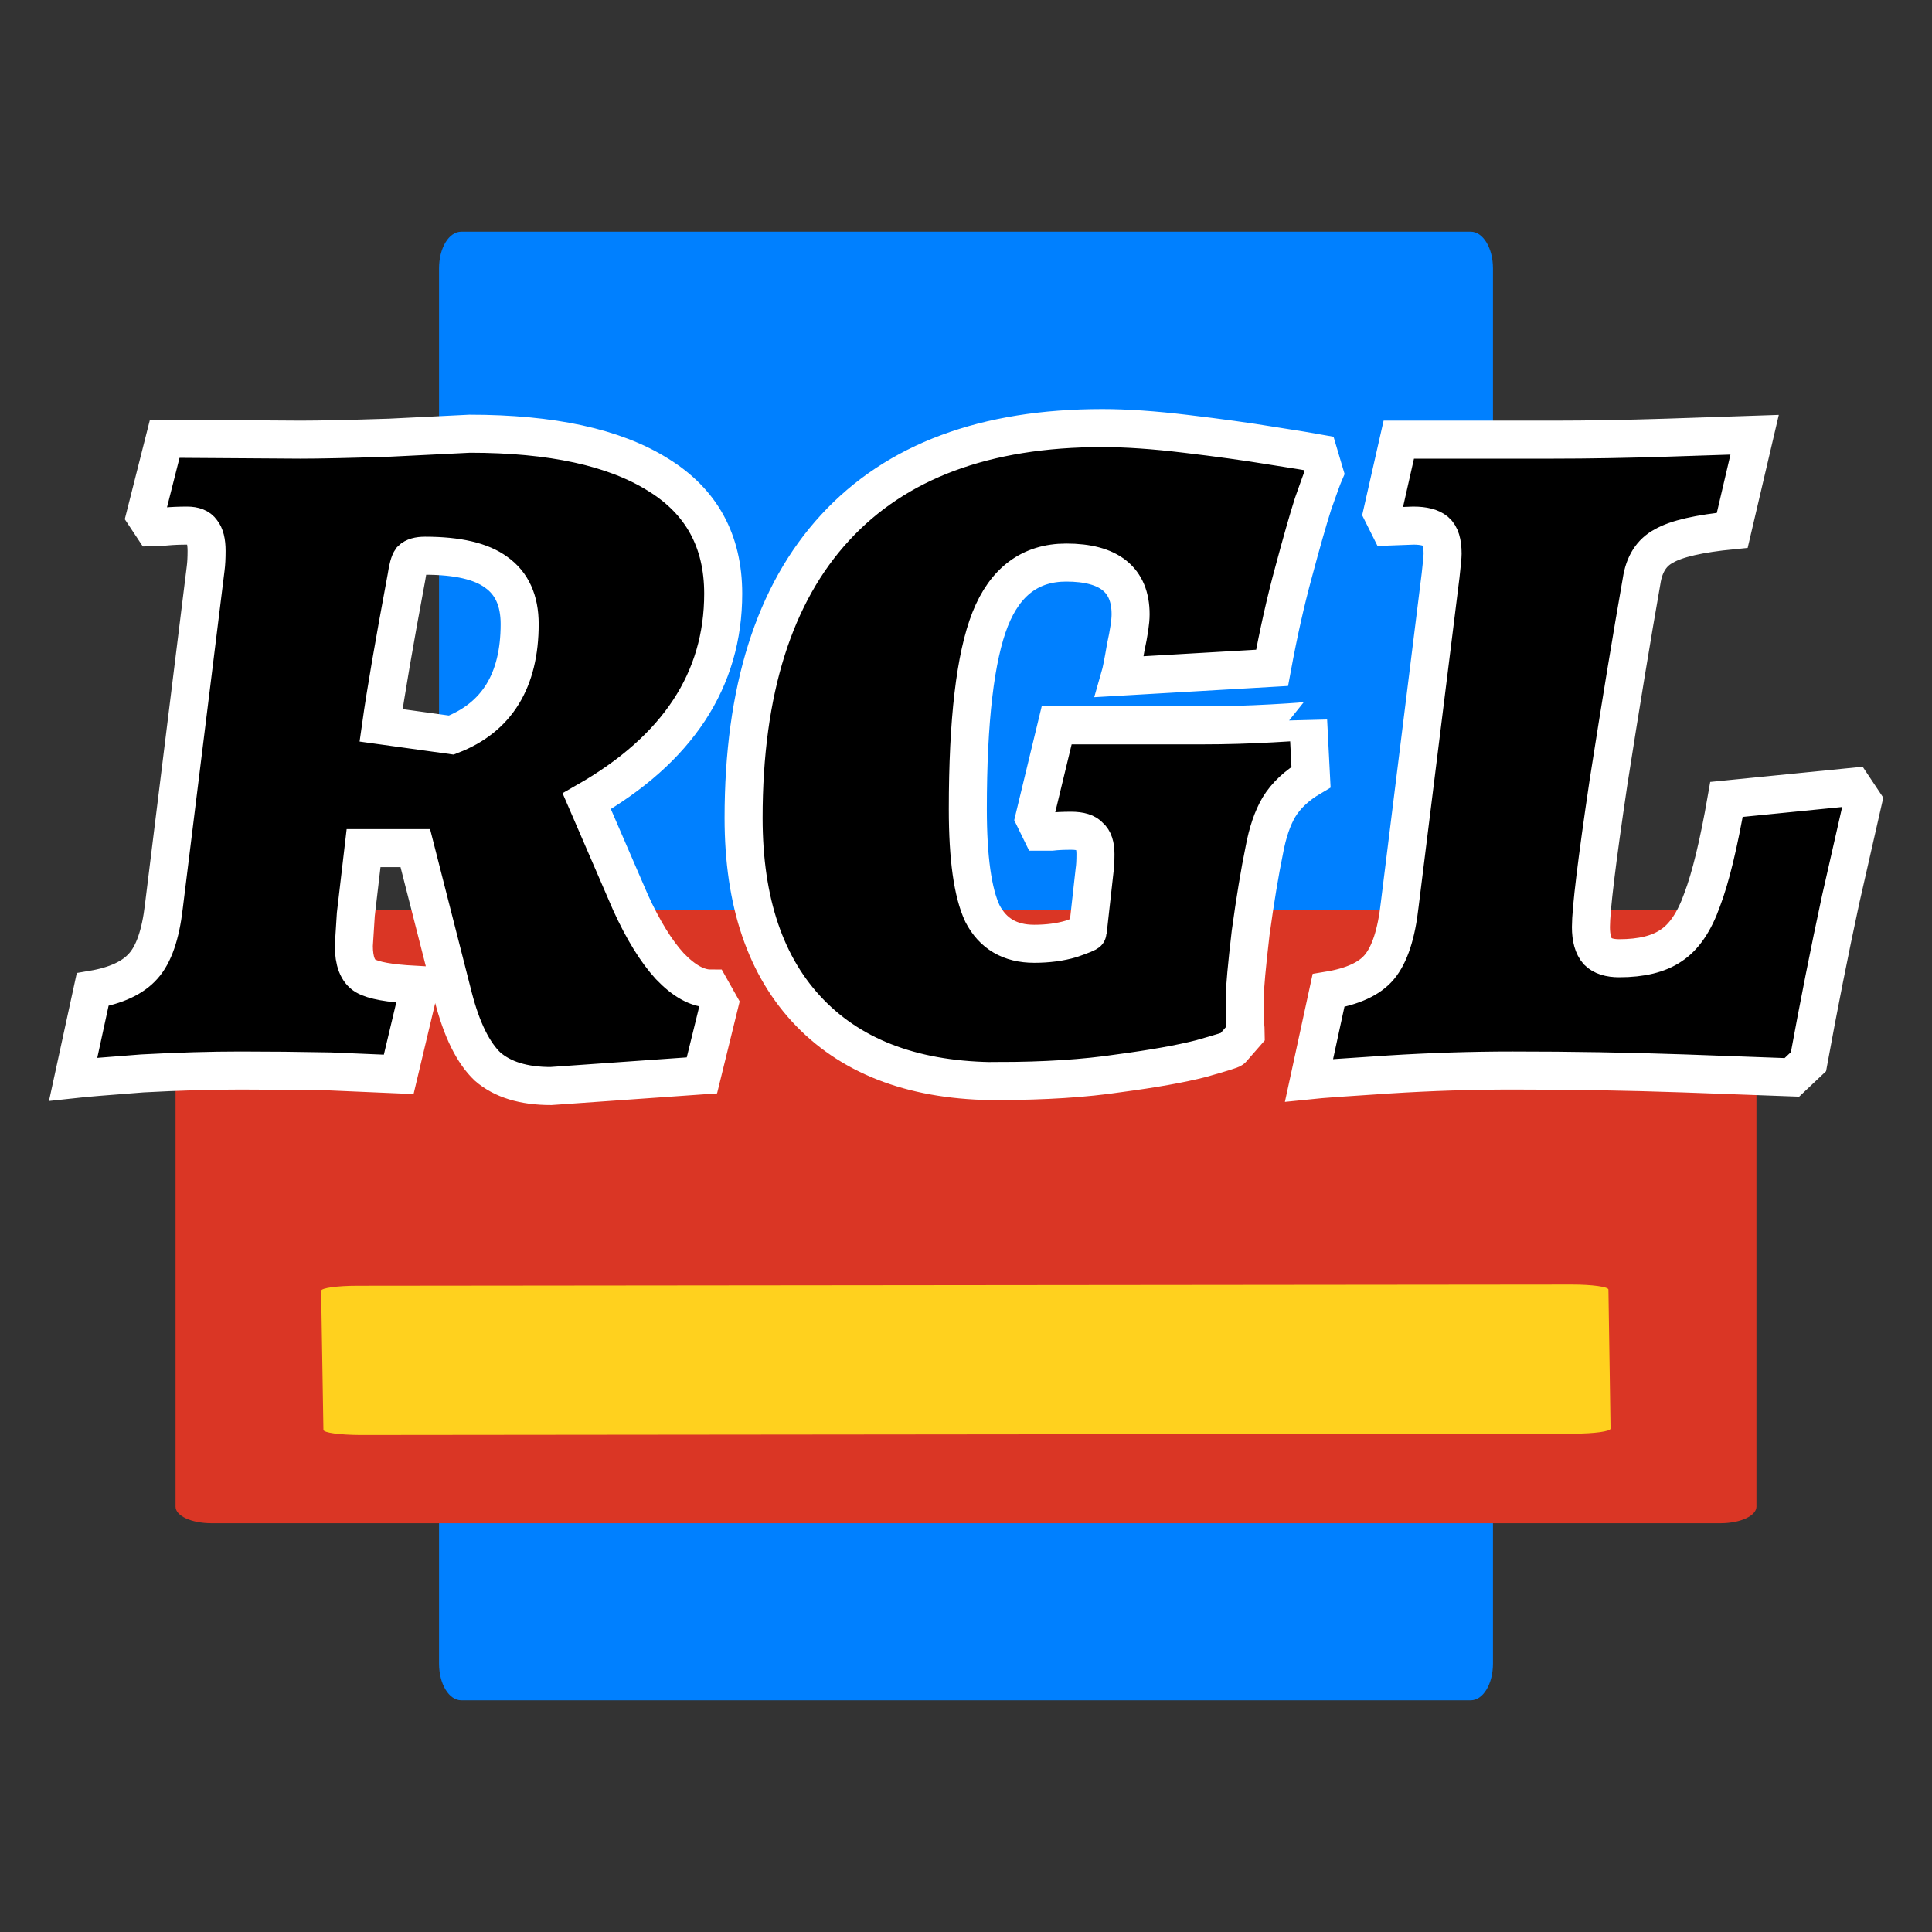 <?xml version="1.0" encoding="UTF-8" standalone="no"?>
<!-- Created with Inkscape (http://www.inkscape.org/) -->

<svg
   width="48"
   height="48"
   viewBox="0 0 12.7 12.7"
   version="1.1"
   id="svg1"
   inkscape:version="1.3.2 (091e20ef0f, 2023-11-25, custom)"
   sodipodi:docname="logo.svg"
   xmlns:inkscape="http://www.inkscape.org/namespaces/inkscape"
   xmlns:sodipodi="http://sodipodi.sourceforge.net/DTD/sodipodi-0.dtd"
   xmlns="http://www.w3.org/2000/svg"
   xmlns:svg="http://www.w3.org/2000/svg">
  <rect x="0" y="0" width="12.7" height="12.7" fill="#333333" stroke="none"/>
  <sodipodi:namedview
     id="namedview1"
     pagecolor="#ffffff"
     bordercolor="#999999"
     borderopacity="1"
     inkscape:showpageshadow="0"
     inkscape:pageopacity="0"
     inkscape:pagecheckerboard="0"
     inkscape:deskcolor="#d1d1d1"
     inkscape:document-units="mm"
     inkscape:zoom="7.0152381"
     inkscape:cx="26.299891"
     inkscape:cy="17.960901"
     inkscape:window-width="2550"
     inkscape:window-height="1382"
     inkscape:window-x="0"
     inkscape:window-y="0"
     inkscape:window-maximized="1"
     inkscape:current-layer="layer1" />
  <defs
     id="defs1">
    <inkscape:perspective
       sodipodi:type="inkscape:persp3d"
       inkscape:vp_x="0 : -135.8 : 1"
       inkscape:vp_y="0 : 999.99998 : 0"
       inkscape:vp_z="210 : -135.8 : 1"
       inkscape:persp3d-origin="105 : -185.3 : 1"
       id="perspective2" />
  </defs>
  <g
     inkscape:label="Layer 1"
     inkscape:groupmode="layer"
     id="layer1">
    <path
       id="rect1-5"
       style="fill:#0080ff;stroke:none;stroke-width:2.201;stroke-dasharray:none"
       d="m 3.032,1.523 h 6.636 c 0.081,0 0.146,0.108 0.146,0.241 v 9.172 c 0,0.134 -0.065,0.241 -0.146,0.241 H 3.032 c -0.081,0 -0.146,-0.108 -0.146,-0.241 V 1.764 c 0,-0.134 0.065,-0.241 0.146,-0.241 z" />
    <g
       id="g1"
       transform="translate(0,0.003)">
      <path
         id="rect1"
         style="fill:#da3625;stroke-width:0.146"
         d="M 1.39,5.977 H 11.31 c 0.131,0 0.236,0.048 0.236,0.109 v 3.815 c 0,0.06 -0.105,0.109 -0.236,0.109 H 1.39 c -0.131,0 -0.236,-0.048 -0.236,-0.109 v -3.815 c 0,-0.06 0.105,-0.109 0.236,-0.109 z" />
      <path
         id="rect1-2"
         style="fill:#ffd11e;stroke-width:0.065"
         d="m 10.349,9.422 -7.983,0.008 C 2.233,9.429 2.126,9.415 2.126,9.396 L 2.111,8.482 c -2.866e-4,-0.018 0.106,-0.033 0.239,-0.033 l 7.983,-0.008 c 0.133,-1.256e-4 0.24,0.015 0.24,0.033 l 0.014,0.914 c 2.85e-4,0.018 -0.106,0.033 -0.239,0.033 z" />
      <path
         style="font-style:italic;font-weight:900;font-size:63.601px;line-height:1.25;font-family:Alegreya;-inkscape-font-specification:'Alegreya Heavy Italic';stroke:#ffffff;stroke-width:0.25;stroke-dasharray:none"
         d="m 2.339,6.008 -0.013,0.205 q 0,0.154 0.077,0.199 0.077,0.045 0.32,0.058 l 0.026,0.051 -0.128,0.538 q -0.128,-0.006 -0.449,-0.019 -0.314,-0.006 -0.589,-0.006 -0.295,0 -0.647,0.019 -0.346,0.026 -0.455,0.038 l 0.128,-0.589 Q 0.84,6.463 0.942,6.347 1.045,6.232 1.077,5.957 L 1.352,3.733 q 0.006,-0.045 0.006,-0.115 0,-0.09 -0.032,-0.128 -0.026,-0.038 -0.096,-0.038 -0.077,0 -0.141,0.006 -0.064,0.006 -0.083,0.006 l -0.051,-0.077 0.128,-0.506 0.891,0.006 q 0.192,0 0.589,-0.013 0.397,-0.019 0.525,-0.026 0.807,0 1.237,0.269 0.429,0.263 0.429,0.782 0,0.852 -0.897,1.365 l 0.288,0.666 Q 4.268,6.2 4.402,6.347 4.543,6.495 4.671,6.495 l 0.058,0.103 -0.115,0.468 -0.993,0.07 q -0.269,0 -0.416,-0.128 Q 3.063,6.873 2.98,6.552 L 2.73,5.572 H 2.39 Z m 0.628,-1.179 q 0.449,-0.173 0.449,-0.73 0,-0.231 -0.154,-0.34 -0.147,-0.109 -0.468,-0.109 -0.064,0 -0.09,0.026 -0.019,0.026 -0.032,0.115 -0.122,0.654 -0.167,0.974 z m 3.594,2.275 q -0.801,0 -1.237,-0.449 -0.436,-0.449 -0.436,-1.281 0,-1.256 0.602,-1.909 0.602,-0.654 1.756,-0.654 0.237,0 0.551,0.038 0.32,0.038 0.557,0.077 0.243,0.038 0.314,0.051 l 0.038,0.128 Q 8.689,3.144 8.631,3.31 8.58,3.471 8.503,3.759 8.426,4.041 8.362,4.387 l -1,0.058 q 0.013,-0.045 0.038,-0.192 0.032,-0.147 0.032,-0.218 0,-0.34 -0.423,-0.34 -0.352,0 -0.5,0.372 -0.147,0.372 -0.147,1.249 0,0.481 0.096,0.686 0.103,0.199 0.34,0.199 0.135,0 0.243,-0.032 0.109,-0.038 0.109,-0.045 l 0.045,-0.404 q 0.006,-0.038 0.006,-0.109 0,-0.083 -0.038,-0.115 -0.032,-0.038 -0.122,-0.038 -0.077,0 -0.128,0.006 -0.051,0 -0.07,0 L 6.799,5.374 6.946,4.765 h 0.961 q 0.218,0 0.455,-0.013 Q 8.599,4.739 8.599,4.733 l 0.019,0.372 Q 8.477,5.188 8.407,5.303 q -0.064,0.109 -0.096,0.282 -0.045,0.218 -0.09,0.545 -0.038,0.327 -0.038,0.416 0,0.09 0,0.16 0.006,0.064 0.006,0.083 l -0.09,0.103 q 0,0.006 -0.205,0.064 -0.199,0.051 -0.538,0.096 -0.34,0.051 -0.794,0.051 z m 3.383,-0.07 q -0.404,0 -0.814,0.026 -0.41,0.026 -0.525,0.038 L 8.733,6.508 Q 8.971,6.469 9.067,6.354 9.169,6.232 9.201,5.944 l 0.269,-2.166 q 0.013,-0.115 0.013,-0.141 0,-0.109 -0.045,-0.147 -0.045,-0.038 -0.147,-0.038 l -0.16,0.006 -0.045,-0.09 0.109,-0.481 h 1.019 q 0.333,0 0.743,-0.013 0.41,-0.013 0.577,-0.019 l -0.147,0.628 q -0.327,0.032 -0.449,0.103 -0.122,0.064 -0.147,0.231 -0.096,0.545 -0.218,1.326 -0.115,0.775 -0.115,0.948 0,0.109 0.045,0.16 0.045,0.045 0.141,0.045 0.218,0 0.34,-0.083 0.128,-0.083 0.205,-0.301 0.083,-0.218 0.16,-0.66 l 0.833,-0.083 0.064,0.096 q -0.032,0.141 -0.147,0.647 -0.109,0.506 -0.211,1.064 l -0.109,0.103 q -0.16,-0.006 -0.711,-0.026 -0.551,-0.019 -1.121,-0.019 z"
         id="text1"
         aria-label="RGL" />
    </g>
  </g>
</svg>

